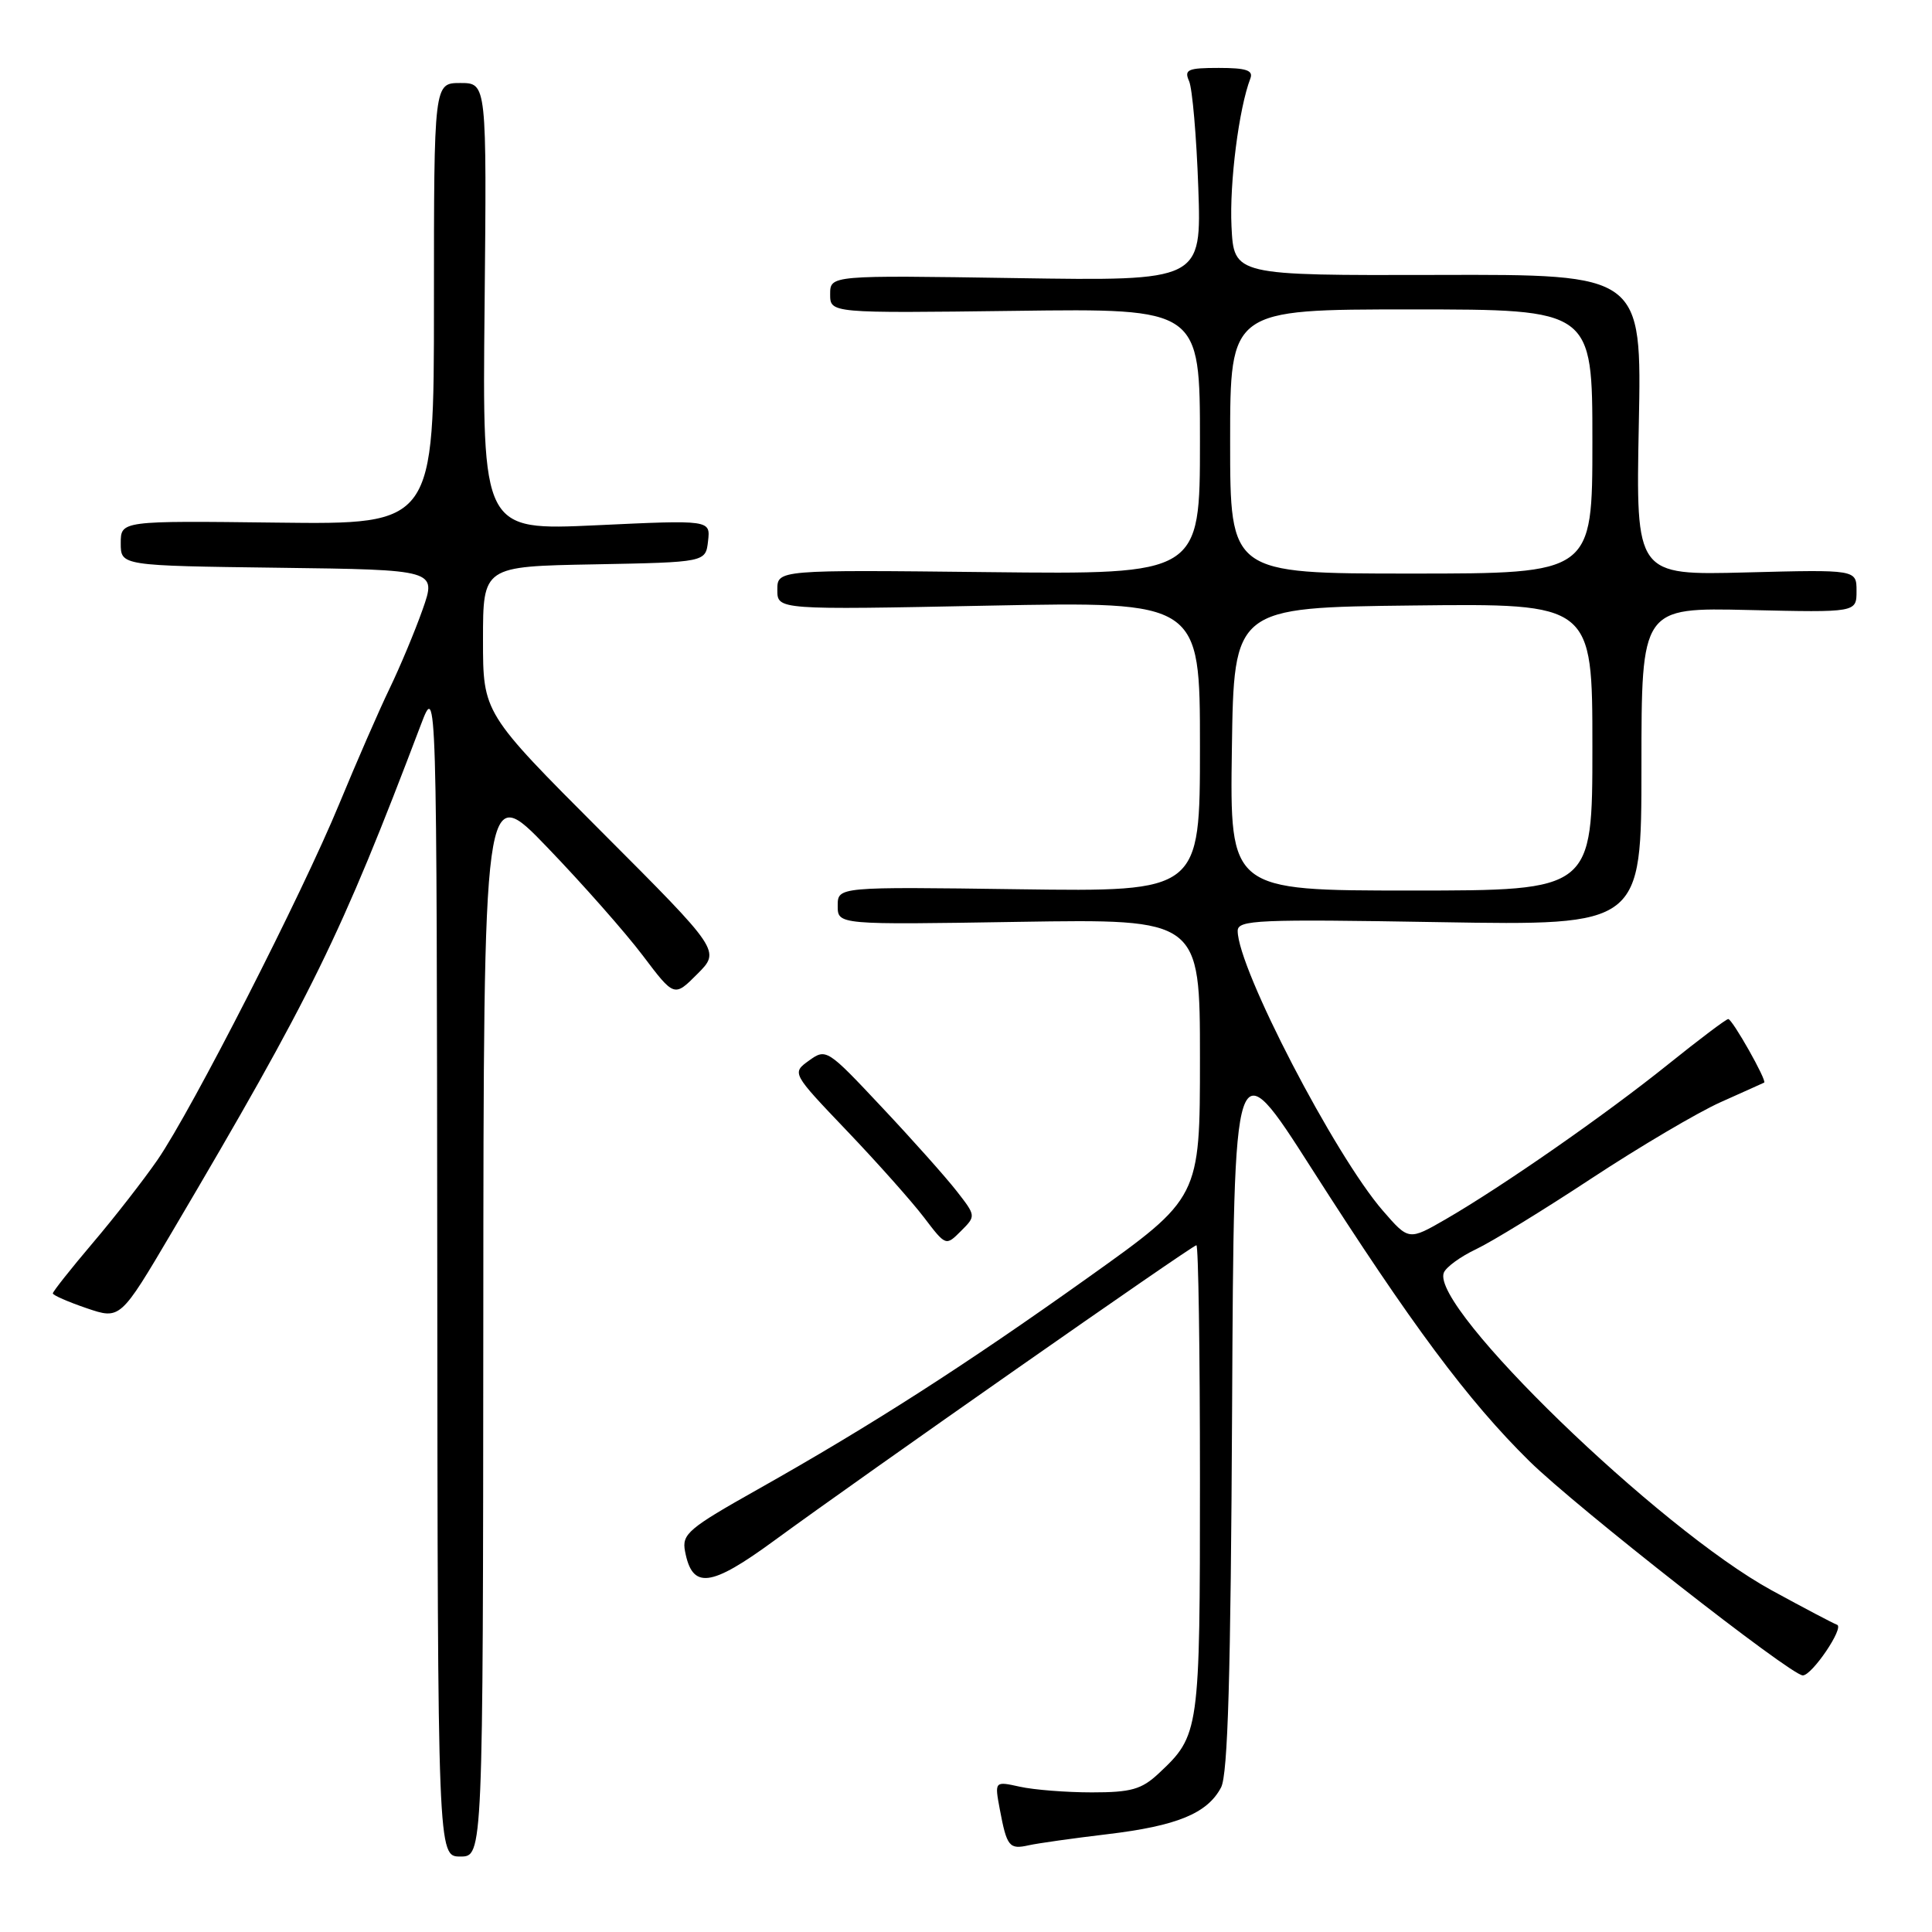 <?xml version="1.0" encoding="UTF-8" standalone="no"?>
<!DOCTYPE svg PUBLIC "-//W3C//DTD SVG 1.1//EN" "http://www.w3.org/Graphics/SVG/1.1/DTD/svg11.dtd" >
<svg xmlns="http://www.w3.org/2000/svg" xmlns:xlink="http://www.w3.org/1999/xlink" version="1.1" viewBox="0 0 256 256">
 <g >
 <path fill="currentColor"
d=" M 64.04 174.75 C 64.08 103.50 64.08 103.50 72.54 112.30 C 77.20 117.14 82.88 123.58 85.17 126.61 C 89.34 132.13 89.34 132.13 92.40 129.06 C 95.47 125.99 95.47 125.99 79.73 110.23 C 64.00 94.48 64.00 94.48 64.00 84.77 C 64.00 75.05 64.00 75.05 78.75 74.78 C 93.50 74.50 93.50 74.50 93.82 71.70 C 94.14 68.89 94.14 68.89 79.03 69.60 C 63.91 70.30 63.91 70.30 64.21 40.65 C 64.50 11.00 64.50 11.00 61.00 11.00 C 57.50 11.00 57.50 11.00 57.50 40.25 C 57.50 69.50 57.50 69.50 36.75 69.25 C 16.00 69.00 16.00 69.00 16.00 71.98 C 16.00 74.96 16.00 74.96 36.92 75.23 C 57.85 75.50 57.85 75.50 56.00 80.76 C 54.98 83.65 53.00 88.38 51.61 91.26 C 50.22 94.14 47.23 101.00 44.96 106.50 C 40.01 118.51 25.44 147.05 20.87 153.69 C 19.06 156.31 15.21 161.27 12.29 164.70 C 9.38 168.13 7.00 171.14 7.00 171.38 C 7.00 171.62 9.01 172.50 11.47 173.34 C 15.94 174.86 15.94 174.86 22.83 163.18 C 41.39 131.72 45.11 124.14 55.78 96.00 C 57.87 90.50 57.87 90.50 57.94 168.25 C 58.00 246.00 58.00 246.00 61.00 246.00 C 64.00 246.00 64.00 246.00 64.04 174.75 Z  M 146.74 243.04 C 155.97 241.94 159.99 240.28 161.80 236.84 C 162.70 235.11 163.08 222.05 163.26 186.61 C 163.50 138.71 163.50 138.71 173.82 154.87 C 187.03 175.54 194.51 185.59 202.65 193.61 C 208.81 199.68 237.30 222.00 238.88 222.00 C 240.11 222.00 244.41 215.64 243.42 215.29 C 242.92 215.11 239.02 213.06 234.76 210.73 C 219.79 202.55 189.54 173.25 191.31 168.65 C 191.59 167.91 193.51 166.51 195.58 165.53 C 197.65 164.55 204.55 160.32 210.92 156.12 C 217.29 151.93 224.98 147.39 228.00 146.04 C 231.03 144.69 233.61 143.52 233.76 143.45 C 234.18 143.24 229.54 135.02 229.00 135.03 C 228.72 135.03 225.12 137.75 221.00 141.06 C 212.71 147.72 199.18 157.14 191.59 161.54 C 186.67 164.38 186.67 164.38 183.25 160.44 C 176.87 153.10 164.00 128.30 164.00 123.35 C 164.00 121.89 166.60 121.78 190.75 122.19 C 217.50 122.64 217.50 122.64 217.50 101.57 C 217.50 80.50 217.50 80.50 231.75 80.83 C 246.00 81.16 246.00 81.16 246.00 78.31 C 246.00 75.47 246.00 75.47 231.38 75.85 C 216.76 76.23 216.76 76.23 217.15 56.29 C 217.55 36.35 217.55 36.35 190.52 36.43 C 163.50 36.50 163.50 36.50 163.18 30.00 C 162.90 24.25 164.16 14.35 165.68 10.40 C 166.09 9.32 165.13 9.00 161.50 9.00 C 157.38 9.00 156.88 9.22 157.56 10.75 C 157.99 11.71 158.54 18.06 158.78 24.86 C 159.21 37.23 159.21 37.23 134.61 36.85 C 110.00 36.47 110.00 36.47 110.00 38.99 C 110.00 41.50 110.00 41.50 134.50 41.19 C 159.00 40.87 159.00 40.87 159.00 58.49 C 159.00 76.12 159.00 76.12 131.00 75.81 C 103.00 75.50 103.00 75.50 103.00 78.16 C 103.00 80.81 103.00 80.81 131.00 80.25 C 159.00 79.70 159.00 79.70 159.00 98.93 C 159.00 118.16 159.00 118.16 135.00 117.83 C 111.00 117.50 111.00 117.50 111.00 120.02 C 111.00 122.54 111.00 122.54 135.00 122.15 C 159.00 121.77 159.00 121.77 159.00 140.24 C 159.00 158.72 159.00 158.72 144.25 169.23 C 127.81 180.95 115.44 188.88 100.39 197.36 C 91.20 202.53 90.33 203.27 90.77 205.55 C 91.73 210.62 94.12 210.34 102.60 204.13 C 114.18 195.65 157.99 165.00 158.53 165.00 C 158.79 165.00 159.00 178.97 159.00 196.05 C 159.00 229.54 158.95 229.92 153.52 235.00 C 151.26 237.11 149.87 237.50 144.67 237.50 C 141.28 237.50 136.99 237.16 135.14 236.75 C 131.78 236.01 131.78 236.01 132.48 239.75 C 133.41 244.69 133.73 245.09 136.31 244.51 C 137.52 244.24 142.21 243.58 146.74 243.04 Z  M 126.75 157.81 C 125.33 155.99 120.87 150.98 116.83 146.69 C 109.62 139.00 109.46 138.90 107.20 140.53 C 104.91 142.18 104.91 142.18 112.22 149.84 C 116.24 154.05 120.83 159.21 122.43 161.31 C 125.33 165.12 125.33 165.12 127.33 163.12 C 129.33 161.12 129.33 161.12 126.75 157.81 Z  M 163.23 99.25 C 163.50 80.50 163.50 80.50 187.25 80.23 C 211.00 79.96 211.00 79.96 211.00 98.98 C 211.00 118.00 211.00 118.00 186.98 118.00 C 162.96 118.00 162.96 118.00 163.23 99.25 Z  M 163.00 58.50 C 163.00 41.00 163.00 41.00 187.00 41.00 C 211.00 41.00 211.00 41.00 211.00 58.50 C 211.00 76.00 211.00 76.00 187.00 76.00 C 163.00 76.00 163.00 76.00 163.00 58.50 Z "/>
</g>
</svg>